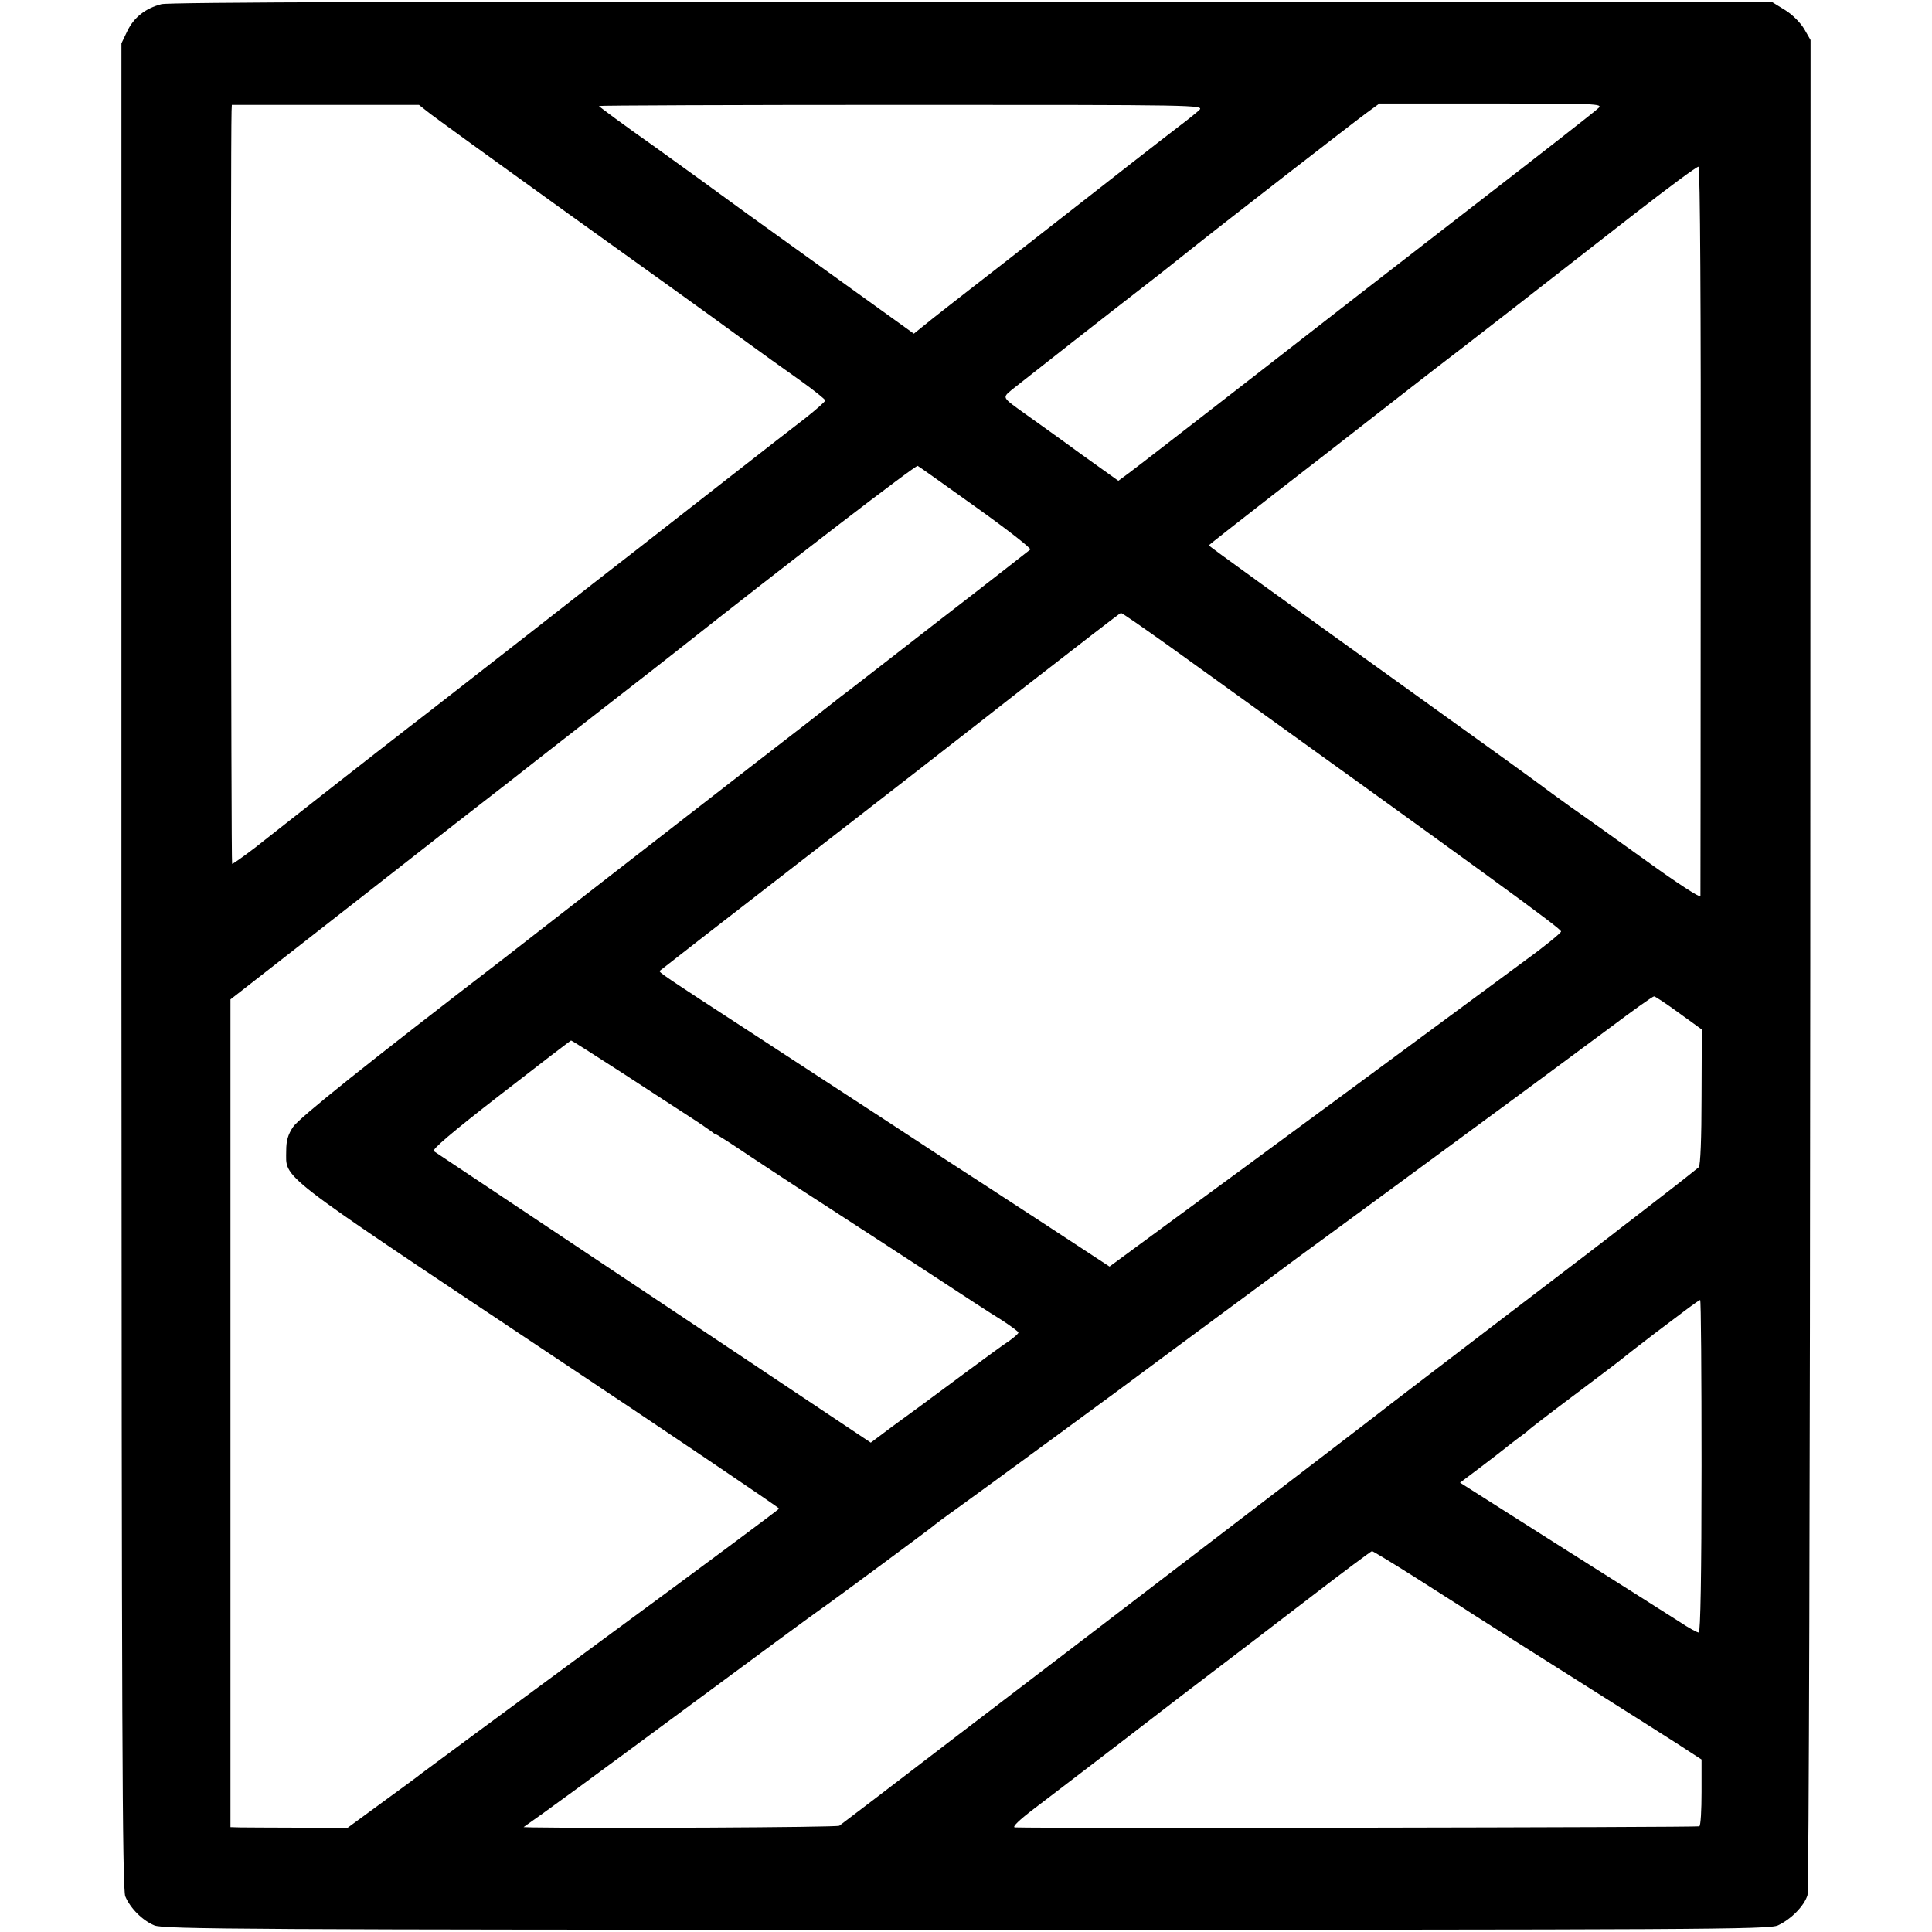 <?xml version="1.0" standalone="no"?>
<!DOCTYPE svg PUBLIC "-//W3C//DTD SVG 20010904//EN"
 "http://www.w3.org/TR/2001/REC-SVG-20010904/DTD/svg10.dtd">
<svg version="1.0" xmlns="http://www.w3.org/2000/svg"
 width="700pt" height="700pt" viewBox="0 0 700 700"
 preserveAspectRatio="xMidYMid meet">
<g transform="translate(0,700) scale(0.1,-0.1)"
fill="#000000" stroke="none">
<path d="M585 6985 c-58 -15 -100 -48 -124 -98 l-21 -44 0 -3341 c1 -2728 3
-3348 14 -3373 18 -43 62 -87 105 -105 32 -14 332 -16 2942 -16 2679 0 2909 1
2941 16 49 23 96 72 107 110 5 17 9 1497 10 3376 l1 3345 -23 40 c-13 22 -42
52 -70 69 l-47 29 -2897 1 c-1989 1 -2910 -2 -2938 -9z m5207 -376 c-9 -10
-208 -165 -442 -346 -234 -181 -604 -468 -823 -639 -219 -170 -415 -322 -437
-338 l-38 -28 -137 98 c-75 55 -165 119 -200 144 -85 61 -84 58 -50 87 35 28
393 309 470 368 53 41 89 69 179 141 110 88 591 461 636 494 l48 35 406 0
c377 0 404 -1 388 -16z m-4245 -12 c15 -13 246 -180 513 -372 267 -191 545
-391 617 -444 73 -53 173 -125 223 -160 49 -35 90 -68 90 -72 0 -4 -33 -33
-72 -64 -40 -31 -88 -68 -106 -82 -42 -33 -336 -262 -502 -392 -69 -53 -231
-180 -360 -281 -258 -201 -371 -290 -470 -366 -101 -78 -503 -393 -520 -407
-40 -33 -114 -87 -119 -87 -4 0 -6 2595 -2 2728 l1 22 339 0 339 0 29 -23z
m2798 4 c-11 -10 -43 -36 -71 -57 -59 -45 -232 -180 -494 -385 -102 -80 -216
-169 -255 -199 -38 -29 -102 -80 -142 -111 l-72 -58 -353 254 c-194 139 -357
257 -363 262 -5 4 -103 75 -217 157 -115 81 -208 150 -208 152 0 2 494 4 1097
4 1077 0 1097 0 1078 -19z m1817 -1522 c0 -722 -1 -1319 -1 -1326 -1 -7 -87
49 -192 125 -105 75 -230 165 -278 198 -47 34 -97 70 -111 81 -14 11 -187 136
-385 278 -582 418 -815 586 -815 589 0 2 104 83 231 182 127 98 295 229 373
290 77 60 173 135 212 165 87 66 415 321 722 561 125 97 231 176 236 174 6 -1
9 -531 8 -1317z m-2624 82 c111 -79 199 -148 195 -152 -5 -4 -154 -121 -333
-259 -179 -139 -338 -263 -355 -275 -16 -13 -73 -57 -125 -98 -52 -40 -309
-239 -570 -442 -261 -203 -496 -385 -521 -405 -496 -381 -746 -581 -767 -613
-19 -28 -25 -51 -25 -86 0 -104 -47 -68 914 -709 481 -320 873 -585 872 -588
-1 -3 -291 -219 -645 -479 -354 -261 -647 -477 -653 -482 -5 -5 -67 -50 -138
-102 l-127 -93 -178 0 c-97 0 -193 1 -212 1 l-35 1 0 1499 0 1500 241 188
c132 103 256 200 275 215 19 15 153 120 299 234 146 113 279 217 295 230 17
13 129 101 250 195 121 94 234 182 250 195 420 332 872 679 880 676 6 -3 101
-71 213 -151z m698 -502 c1193 -858 1421 -1024 1420 -1034 0 -5 -57 -52 -126
-102 -235 -174 -1041 -768 -1276 -940 l-234 -172 -238 156 c-130 85 -290 189
-355 231 -65 43 -179 117 -255 167 -75 49 -272 177 -437 285 -341 222 -350
228 -344 233 2 2 224 175 493 383 269 208 643 499 830 646 188 146 344 267
347 267 4 1 82 -54 175 -120z m1847 -1329 l83 -60 -1 -245 c0 -146 -4 -248
-10 -254 -6 -5 -68 -55 -140 -110 -71 -55 -134 -104 -140 -108 -5 -5 -201
-155 -435 -333 -234 -179 -432 -330 -440 -337 -12 -10 -513 -393 -1075 -823
-55 -42 -274 -209 -486 -371 -212 -163 -391 -299 -398 -304 -10 -6 -871 -10
-1110 -6 l-34 1 69 49 c38 27 179 130 314 230 503 372 672 496 694 511 34 23
400 294 406 300 3 3 41 32 85 63 70 50 638 466 705 517 14 11 134 99 266 197
133 98 252 186 265 196 13 9 184 135 379 278 417 306 541 398 750 553 85 64
158 116 163 116 4 0 45 -27 90 -60z m-3829 -217 c100 -65 210 -137 246 -160
36 -23 70 -47 77 -52 7 -6 14 -11 17 -11 3 0 58 -35 123 -79 65 -43 165 -109
223 -146 217 -141 250 -162 435 -283 105 -69 218 -143 253 -164 34 -22 62 -43
62 -46 0 -4 -15 -17 -33 -30 -19 -12 -94 -67 -168 -122 -74 -55 -143 -106
-154 -114 -11 -8 -56 -41 -100 -73 l-80 -60 -785 524 c-432 288 -791 527 -798
532 -9 5 66 69 240 204 139 108 255 197 257 197 3 0 86 -53 185 -117z m3911
-1425 c0 -394 -4 -603 -10 -603 -6 0 -37 17 -70 39 -33 21 -225 143 -428 271
l-367 233 77 58 c43 33 80 61 83 64 3 3 23 18 45 35 22 16 42 31 45 35 3 3 70
55 150 115 80 60 150 113 155 117 6 4 35 27 65 51 50 39 106 82 209 159 20 15
38 27 41 28 3 0 5 -271 5 -602z m-1044 -399 c79 -50 160 -102 179 -114 19 -13
130 -83 245 -156 397 -251 540 -341 580 -368 l40 -26 0 -118 c0 -65 -3 -121
-8 -124 -7 -4 -2377 -8 -2480 -4 -11 1 16 27 70 68 48 37 129 98 178 136 50
38 209 160 353 271 145 110 359 274 475 363 117 90 215 163 218 163 3 0 71
-41 150 -91z"/>
</g>
</svg>
